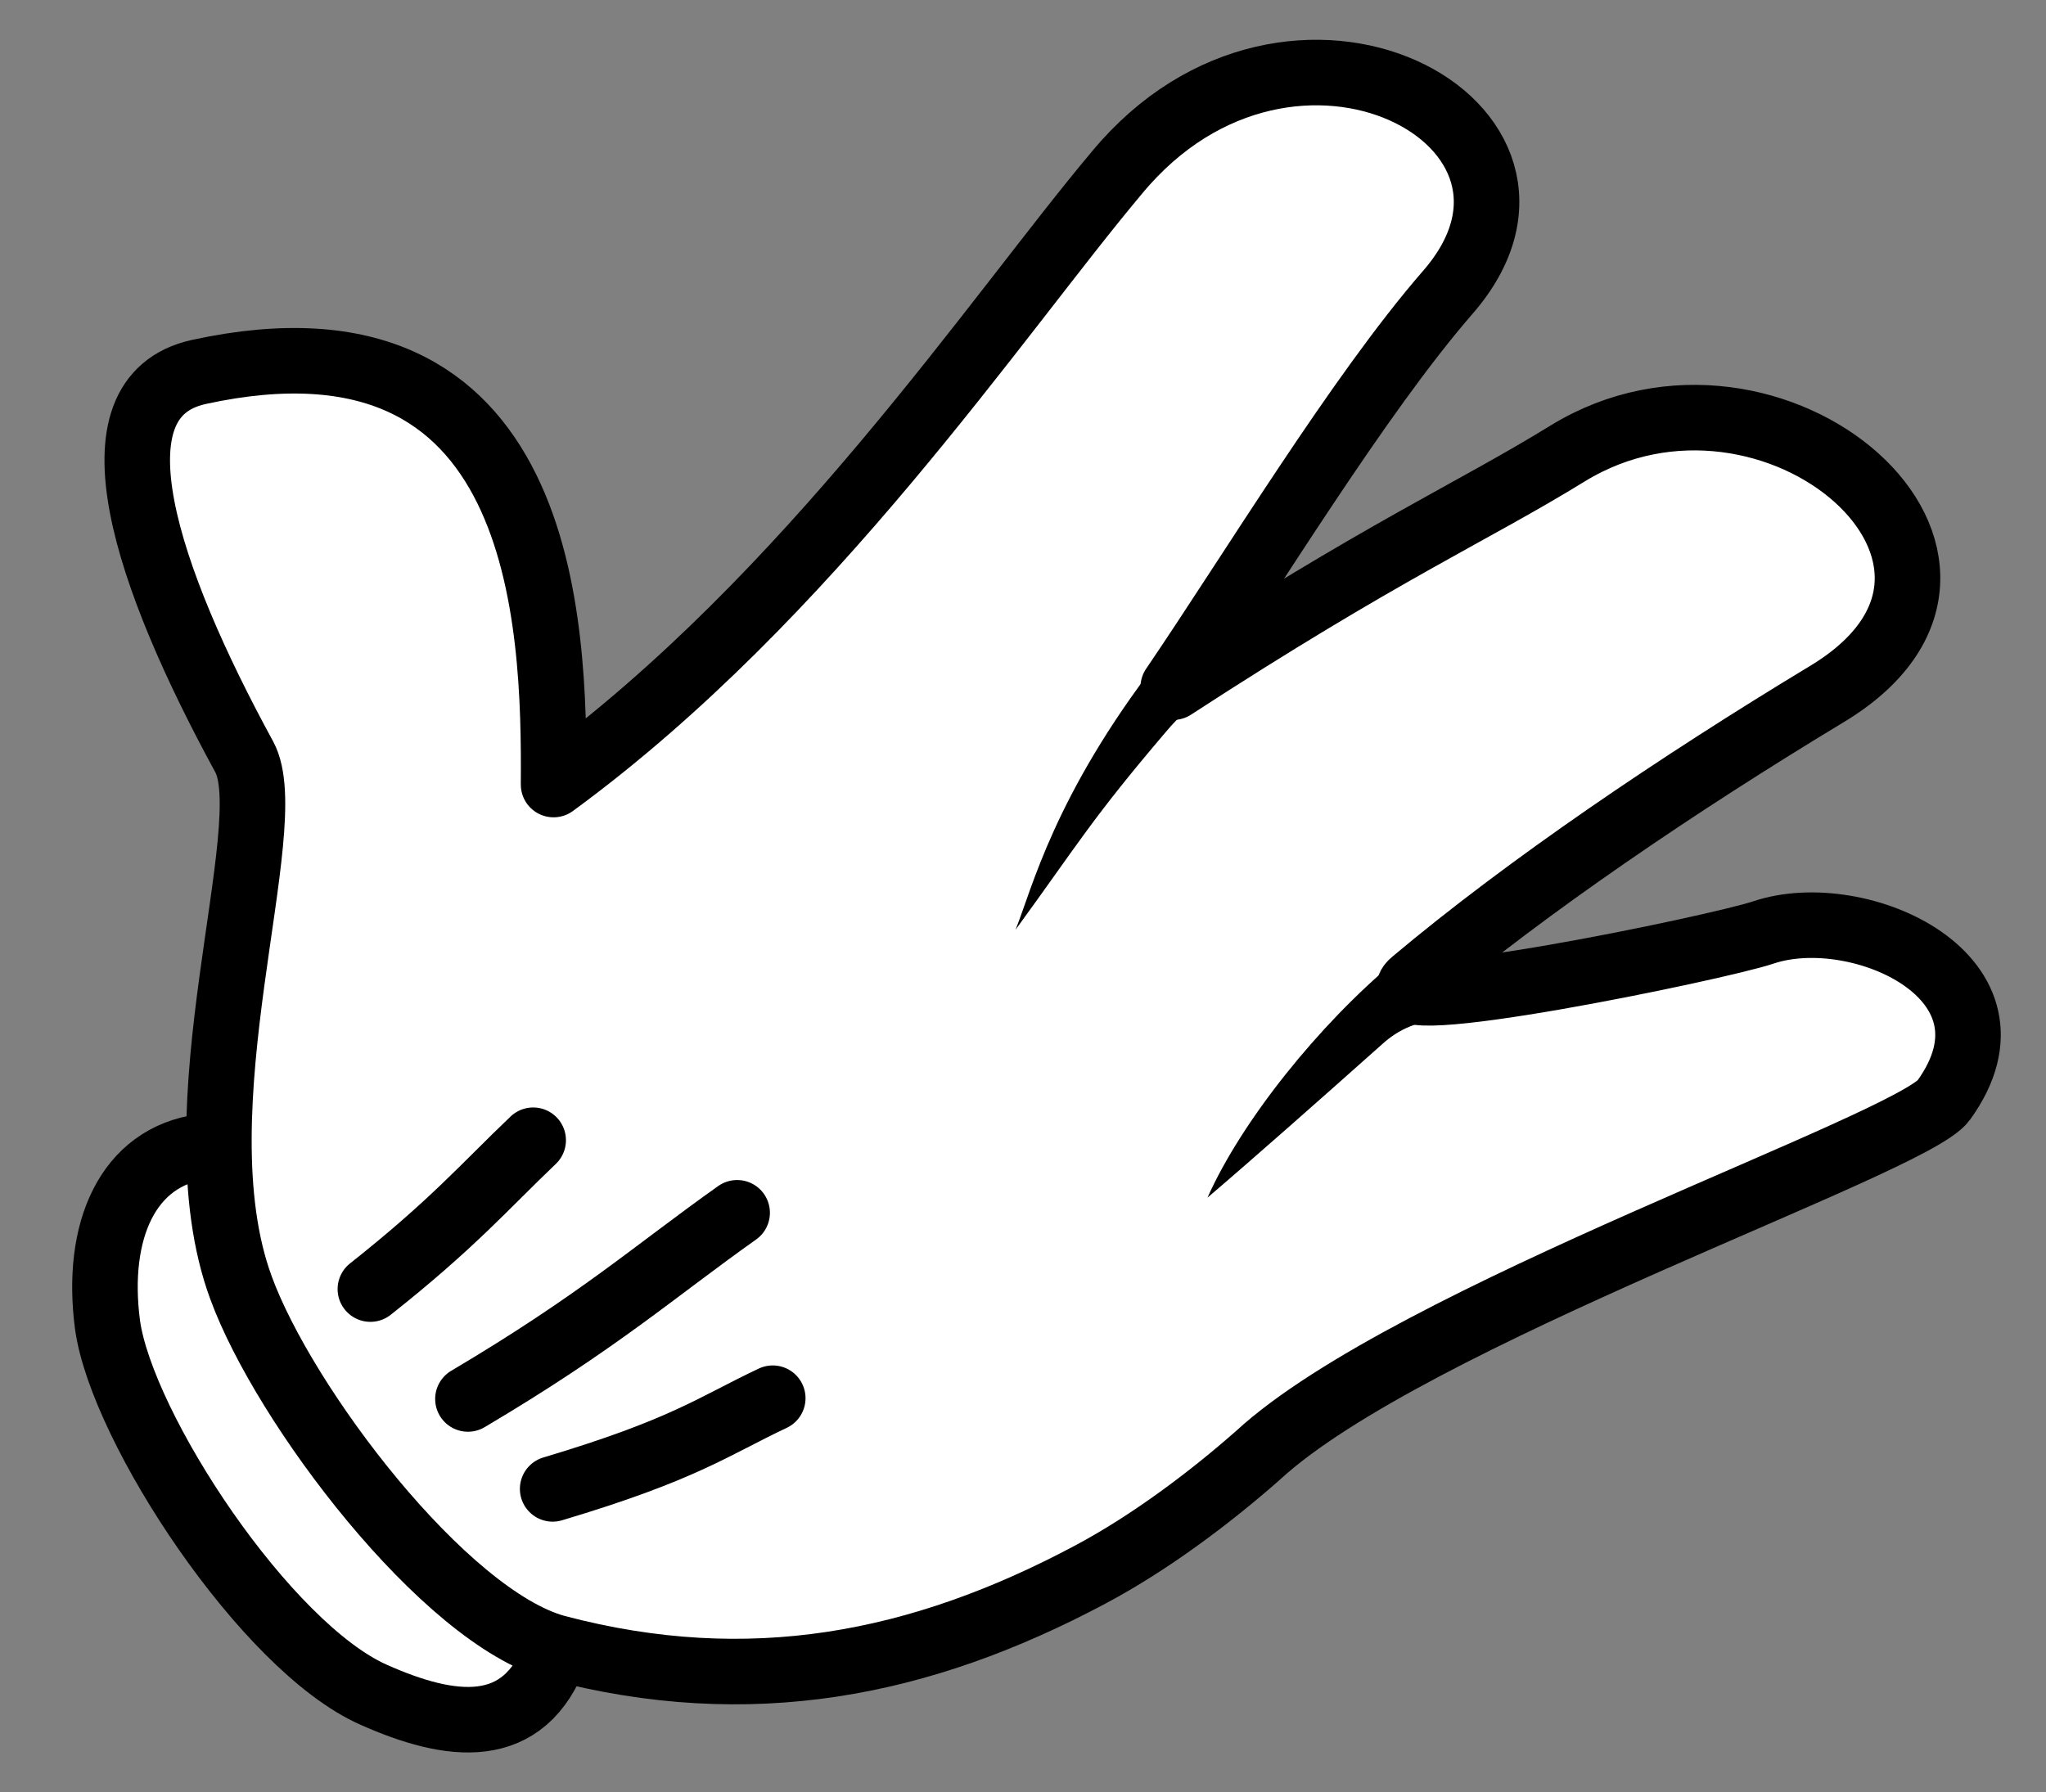<?xml version="1.0" encoding="utf-8"?>
<!-- Generator: Adobe Illustrator 26.0.0, SVG Export Plug-In . SVG Version: 6.00 Build 0)  -->
<svg version="1.1"
	 id="svg32847" inkscape:version="0.48.3.1 r9886" sodipodi:docname="_svgclean2.svg" xmlns:cc="http://creativecommons.org/ns#" xmlns:dc="http://purl.org/dc/elements/1.1/" xmlns:inkscape="http://www.inkscape.org/namespaces/inkscape" xmlns:rdf="http://www.w3.org/1999/02/22-rdf-syntax-ns#" xmlns:sodipodi="http://sodipodi.sourceforge.net/DTD/sodipodi-0.dtd"
	 xmlns="http://www.w3.org/2000/svg" xmlns:xlink="http://www.w3.org/1999/xlink" x="0px" y="0px" viewBox="0 0 192.2 168.4"
	 style="enable-background:new 0 0 192.2 168.4;" xml:space="preserve">
<rect x="0" y="0" width="192.2" height="168.4" fill="#808080" stroke="none"/>
<style type="text/css">
	.st0{display:none;fill:#FF9797;}
	.st1{display:none;}
	.st2{display:inline;}
	.st3{fill:#FFFFFF;}
	.st4{display:inline;fill:#FFFFFF;}
	.st5{fill:#FFFFFF;stroke:#000000;stroke-width:5;stroke-linecap:round;stroke-linejoin:round;stroke-miterlimit:4.924;}
	.st6{fill:none;stroke:#000000;stroke-width:5;stroke-linecap:round;stroke-linejoin:round;stroke-miterlimit:4.924;}
	
		.st7{display:inline;fill:#FFFFFF;stroke:#000000;stroke-width:5;stroke-linecap:round;stroke-linejoin:round;stroke-miterlimit:4.924;}
	
		.st8{display:inline;fill:none;stroke:#000000;stroke-width:5;stroke-linecap:round;stroke-linejoin:round;stroke-miterlimit:4.924;}
</style>
<sodipodi:namedview  bordercolor="#666666" borderopacity="1" gridtolerance="10" guidetolerance="10" id="namedview35" inkscape:current-layer="svg32847" inkscape:cx="372.04724" inkscape:cy="-182.85615" inkscape:pageopacity="0" inkscape:pageshadow="2" inkscape:window-height="480" inkscape:window-maximized="0" inkscape:window-width="640" inkscape:window-x="0" inkscape:window-y="0" inkscape:zoom="0.22425739" objecttolerance="10" pagecolor="#ffffff" showgrid="false">
	</sodipodi:namedview>
<g id="layer1" transform="translate(-169.67 -397.84)">
	<rect x="44.9" y="323.3" class="st0" width="420.7" height="336.2"/>
	<g id="imagebot_10" transform="matrix(-.466 1.139 -1.139 -.466 1440.2 856.09)" class="st1">
		<g id="imagebot_18" class="st2">
			<path inkscape:connector-curvature="0" class="st3" d="M103,1056.5c3.7,6.1-0.5,10-6.2,12.9c-8,4.1-27.9,2.1-34.7-2
				c-6.2-3.8-9-9.3-6-14.2"/>
			<path d="M105.7,1057.4c0.8,2,1,3.9,0.4,5.7c-0.9,3.1-3.5,5.7-8.4,8.2c-8.5,4.3-29.1,2.5-36.7-2.1c-7.6-4.6-10.2-11.3-6.7-17
				c0.6-1,1.8-1.3,2.8-0.7c1,0.6,1.3,1.8,0.7,2.8c-2.7,4.4,1,8.8,5.4,11.4c6.5,3.9,25.5,5.6,32.7,1.9c3.7-1.9,5.8-3.7,6.3-5.7
				c0.4-1.3,0-2.7-1-4.4c-0.6-1-0.3-2.2,0.7-2.8c1-0.6,2.2-0.3,2.8,0.7C105.1,1056.1,105.4,1056.8,105.7,1057.4z"/>
		</g>
		<path inkscape:connector-curvature="0" class="st4" d="M34.9,1011.6c-0.9,15.7,13.9,40.3,31.4,46.1c9,2.9,29.3,3.8,36.5-1.5
			c12.3-9,18.5-20.7,21.3-35.1c1-5.1,1.2-10.9,0.9-15.7c-1.3-17.6-14.8-27.9-20.6-31.9c-0.2-11.5,1-25.2,2.8-38.2
			c2.8-19.4-24.3-14.5-26.7,3.7c-1.1,8.5-3.1,15.5-5.1,34.6c-3.1-10.3-8.4-25-10.2-35.2c-2.9-16.8-27.1-6.7-23,13.8
			c2.7,14,7.1,24.2,9.7,37.5C49,991.8,35.8,995.3,34.9,1011.6L34.9,1011.6z"/>
		<g id="imagebot_14" class="st2">
			<path d="M100.2,1030.8c0.2,0.4,0.2,0.8,0.1,1.3c-0.3,1.1-0.5,2.1-0.7,3.2c-0.7,3.4-1.4,6.9-4.6,14.5c-0.4,1-1.6,1.5-2.7,1.1
				c-1-0.4-1.5-1.6-1.1-2.7c3-7.2,3.7-10.4,4.3-13.7c0.2-1.1,0.4-2.2,0.7-3.4c0.3-1.1,1.4-1.8,2.5-1.5
				C99.5,1029.7,100,1030.2,100.2,1030.8z"/>
		</g>
		<g id="imagebot_13" class="st2">
			<path d="M87.5,1024c0.1,0.3,0.2,0.6,0.1,0.9c-0.1,2-0.2,3.9-0.2,5.8c-0.2,5.3-0.4,10.7-1.6,19.3c-0.2,1.1-1.2,1.9-2.3,1.7
				c-1.1-0.2-1.9-1.2-1.7-2.3c1.2-8.4,1.4-13.7,1.6-18.9c0.1-1.9,0.1-3.8,0.2-5.9c0.1-1.1,1-2,2.1-1.9
				C86.6,1022.8,87.2,1023.3,87.5,1024z"/>
		</g>
		<g id="imagebot_12" class="st2">
			<path d="M73.4,1032.6c0.1,0.2,0.1,0.4,0.1,0.6c0.1,1.1,0.2,2.2,0.3,3.3c0.4,3.7,0.8,7.4,0.7,13.7c0,1.1-0.9,2-2.1,2
				c-1.1,0-2-0.9-2-2.1c0.1-6-0.3-9.7-0.7-13.2c-0.1-1.1-0.2-2.2-0.3-3.4c-0.1-1.1,0.7-2.1,1.8-2.2
				C72.3,1031.2,73.1,1031.8,73.4,1032.6z"/>
		</g>
		<g class="st2">
			<path d="M46.6,931.8c-5.6,4.9-8.1,12.6-6.5,20.7c1.4,7.2,3.3,13.6,5.1,19.7c1.6,5.5,3.1,10.7,4.4,16.5c-0.3,0.2-0.7,0.4-1,0.5
				c-4.8,2.5-14.9,7.8-15.7,22.3c-0.9,16.5,14,41.9,32.8,48.1c8.6,2.8,30.2,4.2,38.3-1.8c11.9-8.7,18.9-20.3,22.1-36.4
				c1-4.9,1.3-10.8,1-16.2c-0.9-12.6-7.9-23.7-20.6-32.8c-0.1-10.4,0.9-23.4,2.8-36.9c0.5-3.5,0.1-6.2-0.7-8.2c-0.8-2-2-3.3-3.2-4.2
				c-3.5-2.7-8.8-3.1-14.1-0.9c-5.4,2.2-11.6,7.7-12.8,16.5c-0.4,2.9-0.9,5.7-1.4,8.9c-0.8,4.3-1.6,9.3-2.6,16.4
				c-2.8-8.8-6-18.7-7.3-26c-0.8-4.8-3.4-8.2-7.1-9.6C55.9,926.9,50.7,928.2,46.6,931.8z M58.7,932.3c2.4,0.8,3.9,3.1,4.5,6.4
				c1.3,7.8,4.6,18,7.6,27c0.9,2.7,1.7,5.2,2.4,7.6c3,12.6,7.5,18.4,9.1,21.4c-2.1-7.9-2.9-9.9-4.5-18.5c-0.2-1.1-0.3-2.4-0.2-3.8
				c1.3-11.5,2.5-18.4,3.5-24.1c0.6-3.2,1.1-6,1.5-9.1c0.9-7,5.9-11.5,10.3-13.3c3.9-1.6,7.7-1.4,10,0.4c2.1,1.6,2.9,4.6,2.4,8.7
				c-2,14.1-3,27.8-2.8,38.5c0,0,0,0,0,0.1c0,0,0,0,0,0c0.1,7.6,2.1,16.8,5,22.5c-0.3-6.8-0.5-12.4-0.8-18.5
				c10.1,8,15.7,17.4,16.4,27.9c0.3,5.1,0,10.6-0.9,15.2c-2.9,15-9.4,25.7-20.5,33.9c-6.3,4.7-25.8,4.1-34.6,1.2
				c-16.8-5.6-30.8-29.3-30-44.1c0.7-12.2,8.7-16.4,13.5-18.9c2.2,13.8-2.3,20-5.4,27.7c5.1-8.8,12.1-11.8,8.9-31.3c0,0,0,0,0,0
				c0,0,0,0,0,0c0,0,0-0.1,0-0.1l0,0c-1.3-6.5-3.1-12.4-4.7-18.1c-1.8-6-3.6-12.2-5-19.3c-1.3-6.7,0.6-13,5.1-16.9
				C52.3,932.2,55.9,931.3,58.7,932.3z"/>
			<polygon points="102.3,973.6 102.3,973.6 102.3,973.6 			"/>
		</g>
	</g>
	<g id="g5439" transform="matrix(.63 .777 -.777 .63 1980.2 -124.31)">
		<g id="g3915-6-1-6-3-8-9-4" transform="matrix(1.231,0,0,1.231,-513.75,545.62)">
			<path id="path3894-6-1-0-5-5-2-9" inkscape:connector-curvature="0" class="st5" d="M-54.7,1012.3c3.7,6.1-0.5,10-6.2,12.9
				c-8,4.1-27.9,2.1-34.7-2c-6.2-3.8-9-9.3-6-14.2"/>
			<path id="path3112-2-8-6-8-2-9-8" inkscape:connector-curvature="0" class="st5" d="M-147.7,972c-4,8,9.8,13,25,15.8
				c5.9,1.1,17.5,21,31.3,25.7c9,3.1,29.3,3.8,36.5-1.4c12.3-9,18.5-20.7,21.3-35.1c1-5.1,1.2-10.9,1-15.7
				c-1-15.7,13-53.7,11.9-57.7c-3-11.1-15.9-4.6-18.6,2.6c-1.3,3.5-13.9,27.8-13.9,23.1c-0.2-11.4,1-25.2,2.8-38.2
				c2.8-19.4-24.3-14.5-26.7,3.7c-1.1,8.5-3.1,15.5-5.1,34.6c-3.1-10.3-8.4-25-10.2-35.2c-2.9-16.8-27.1-6.7-23,13.8
				c2.7,14,10.4,38.6,9.2,62.8C-115.8,962.9-135.5,947.8-147.7,972L-147.7,972z"/>
			<path id="path3882-6-1-33-9-9-7-9" inkscape:connector-curvature="0" d="M-84.5,929c3,12.7,7.5,18.5,9.1,21.4
				c-2.1-7.9-2.9-9.8-4.5-18.4c-0.3-1.5-0.4-3.2-0.1-5.3L-84.5,929z"/>
			<path id="path3884-6-1-2-9-6-6-0" inkscape:connector-curvature="0" d="M-55.3,929.4c0.1,7.6,2.1,16.8,5,22.5
				c-0.1-4.2-0.4-11.3-0.7-17.7c-0.1-1.7,0.3-3.3,1.7-5.3C-51.3,929.5-53.3,929.4-55.3,929.4L-55.3,929.4z"/>
			<path id="path3886-8-5-4-3-7-0-8" inkscape:connector-curvature="0" class="st6" d="M-64.5,1004.7c4-9.7,4-12.5,5.2-17.4"/>
			<path id="path3888-4-4-9-8-4-7-4" inkscape:connector-curvature="0" class="st6" d="M-73.9,1005.4c1.7-11.5,1.4-17.2,1.9-24.9"/>
			<path id="path3890-1-8-5-1-8-9-7" inkscape:connector-curvature="0" class="st6" d="M-85.1,1005.9c0.1-8-0.6-11.8-1-16.8"/>
		</g>
	</g>
	<g id="g32290" transform="matrix(.195 1.216 1.216 -.195 -740.71 627.61)" class="st1">
		<path id="path32292" inkscape:connector-curvature="0" class="st7" d="M-19.6,801.4c-4.4-3.7-3.4-9.8,1.3-15.4
			c5.2-6,23.4-14.1,32.3-12.8c6.3,1,11.5,3.4,9.9,10.3"/>
		<path id="path32294" inkscape:connector-curvature="0" class="st7" d="M-3.7,863.1c-1.9,18.5,19.8,25.4,27.4,7.9
			c4,11.6,28.7,7.5,27.6-9c13.4-2,14.7-17.8,9.6-36.8c-1.2-4.6-3.3-10.1-5.8-14.6c-7.2-12.8-16.7-22-31.2-26.7
			c-8.5-2.8-27.5,4.4-35.1,10c-14.8,11-21.1,39-15.4,53.6C-20.7,862.7-7.1,861.9-3.7,863.1z"/>
		<path id="path32296" inkscape:connector-curvature="0" class="st2" d="M25.4,869.8c0.2,0.9,1.1,2.5,0.9,2.2l-6.1,1.1
			c1-2,1.2-3.5,1.2-5c0.3-8.7,0-10.8-0.3-19C22.2,852.4,25.3,856.8,25.4,869.8L25.4,869.8z"/>
		<path id="path32298" inkscape:connector-curvature="0" class="st2" d="M53.3,863c-4-0.9-4.1-0.9-4.1-0.9c-1-6.3-1.7-17.1-2.3-21.3
			C50.4,846.2,52.4,855.4,53.3,863L53.3,863z"/>
		<path id="path32300" inkscape:connector-curvature="0" class="st8" d="M27.4,808.8c-2.7-4.3-3.5-7-10.4-14.9"/>
		<path id="path32302" inkscape:connector-curvature="0" class="st8" d="M17.4,819.2c-2.8-7.2-4.3-12.7-9.6-23.1"/>
		<path id="path32304" inkscape:connector-curvature="0" class="st8" d="M1.3,815.5c-1.1-4.9-1.7-8.7-4.3-16.3"/>
		<path id="path32306" inkscape:connector-curvature="0" class="st2" d="M-5.6,864.8l3.9-1.8c-3-19.7-10.6-20.3-18.2-27.1
			C-14,842.9-7.1,847.6-5.6,864.8L-5.6,864.8z"/>
	</g>
</g>
</svg>
